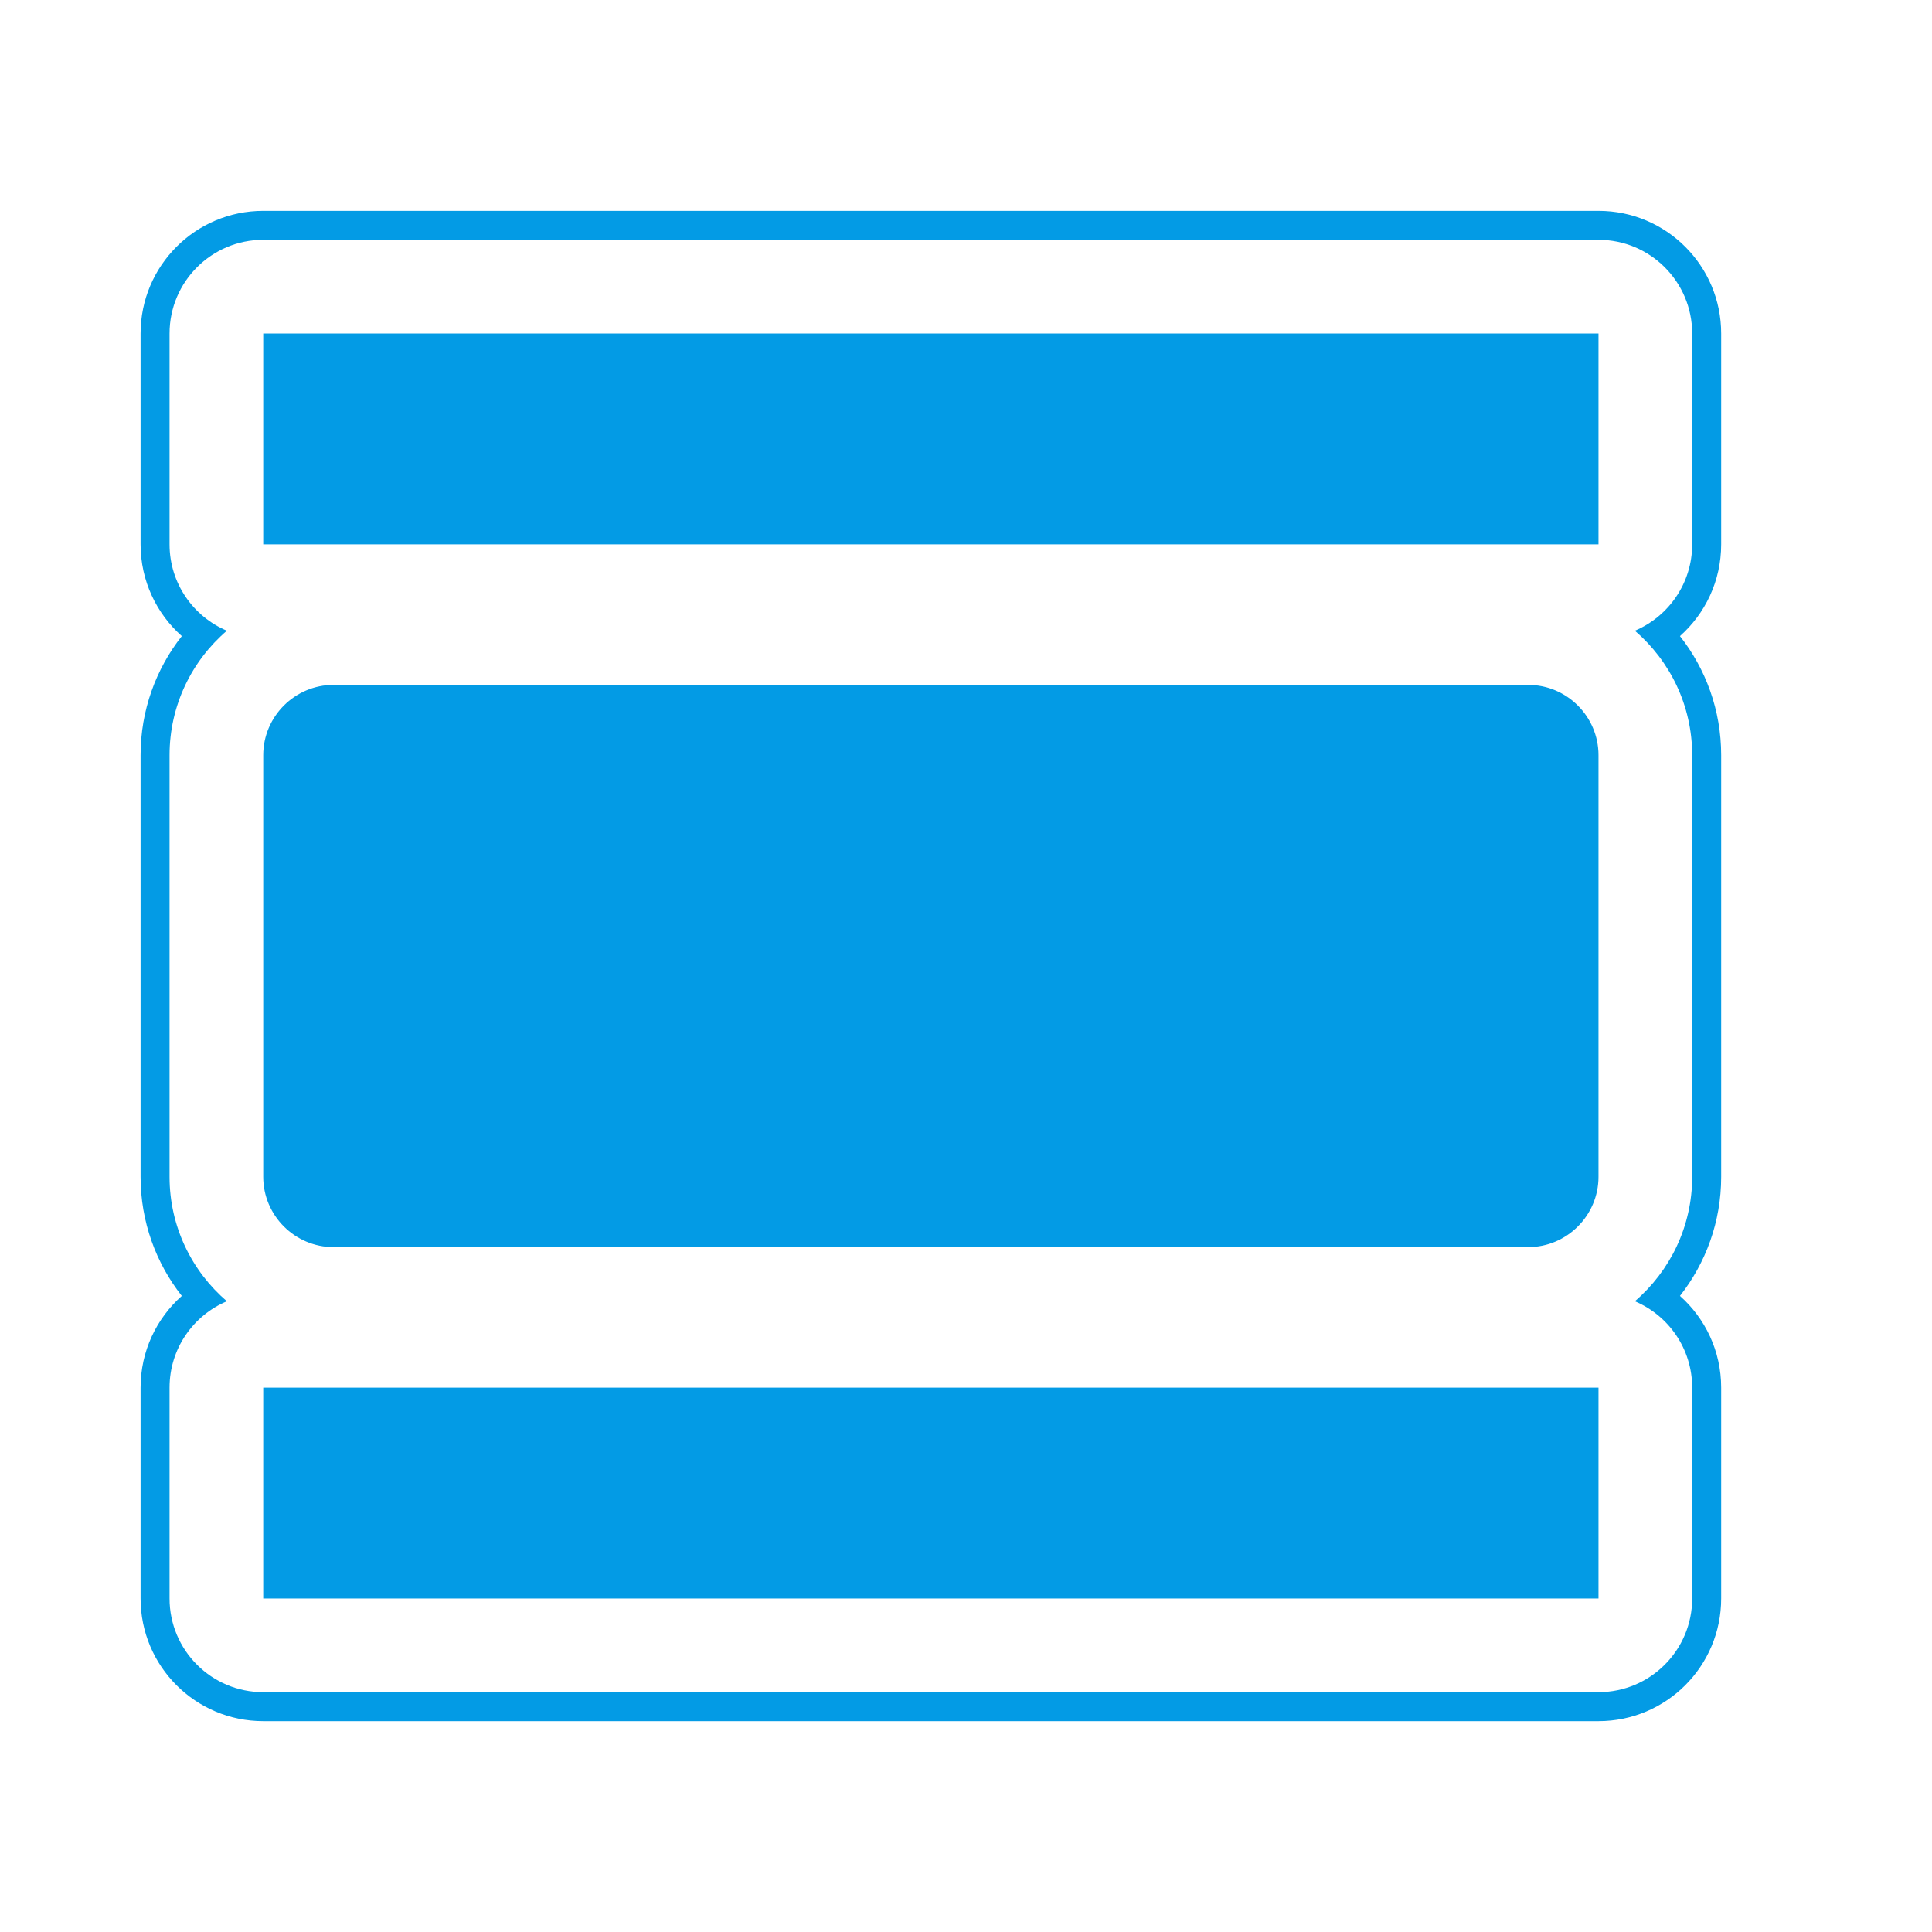 <svg version="1.1" xmlns="http://www.w3.org/2000/svg" xmlns:xlink="http://www.w3.org/1999/xlink" viewBox="0,0,1024,1024">
	<!-- Color names: teamapps-color-1 -->
	<desc>view_day icon - Licensed under Apache License v2.0 (http://www.apache.org/licenses/LICENSE-2.0) - Created with Iconfu.com - Derivative work of Material icons (Copyright Google Inc.)</desc>
	<g fill="none" fill-rule="nonzero" style="mix-blend-mode: normal">
		<g color="#039be5" class="teamapps-color-1">
			<path d="M912.26,400.26v223.49c0,23.81 -8.19,45.74 -21.85,63.12c13.39,11.9 21.85,29.27 21.85,48.62v111.74c0,35.91 -29.11,65.02 -65.02,65.02h-707.71c-35.91,0 -65.02,-29.11 -65.02,-65.02v-111.74c0,-19.36 8.46,-36.72 21.85,-48.62c-13.67,-17.38 -21.85,-39.32 -21.85,-63.12v-223.49c0,-23.81 8.19,-45.74 21.85,-63.12c-13.39,-11.9 -21.85,-29.27 -21.85,-48.62v-111.74c0,-35.91 29.11,-65.02 65.02,-65.02h707.71c35.91,0 65.02,29.11 65.02,65.02v111.74c0,19.36 -8.46,36.72 -21.85,48.62c13.67,17.38 21.85,39.32 21.85,63.12zM866.51,334.29c17.85,-7.53 30.38,-25.19 30.38,-45.78v-111.74c0,-27.43 -22.24,-49.66 -49.66,-49.66h-707.71c-27.43,0 -49.66,22.24 -49.66,49.66v111.74c0,20.59 12.53,38.25 30.38,45.78c-18.59,15.95 -30.38,39.61 -30.38,65.96v223.49c0,26.35 11.8,50.01 30.38,65.96c-17.85,7.53 -30.38,25.19 -30.38,45.78v111.74c0,27.43 22.24,49.66 49.66,49.66h707.71c27.43,0 49.66,-22.24 49.66,-49.66v-111.74c0,-20.59 -12.53,-38.25 -30.38,-45.78c18.59,-15.95 30.38,-39.61 30.38,-65.96v-223.49c0,-26.35 -11.8,-50.01 -30.38,-65.96zM847.23,400.26v223.49c0,20.49 -16.76,37.25 -37.25,37.25h-633.21c-20.49,0 -37.25,-16.76 -37.25,-37.25v-223.49c0,-20.49 16.76,-37.25 37.25,-37.25h633.21c20.49,0 37.25,16.76 37.25,37.25zM139.52,735.49h707.71v111.74h-707.71zM847.23,176.77v111.74h-707.71v-111.74z" fill="currentColor"/>
		</g>
	</g>
</svg>